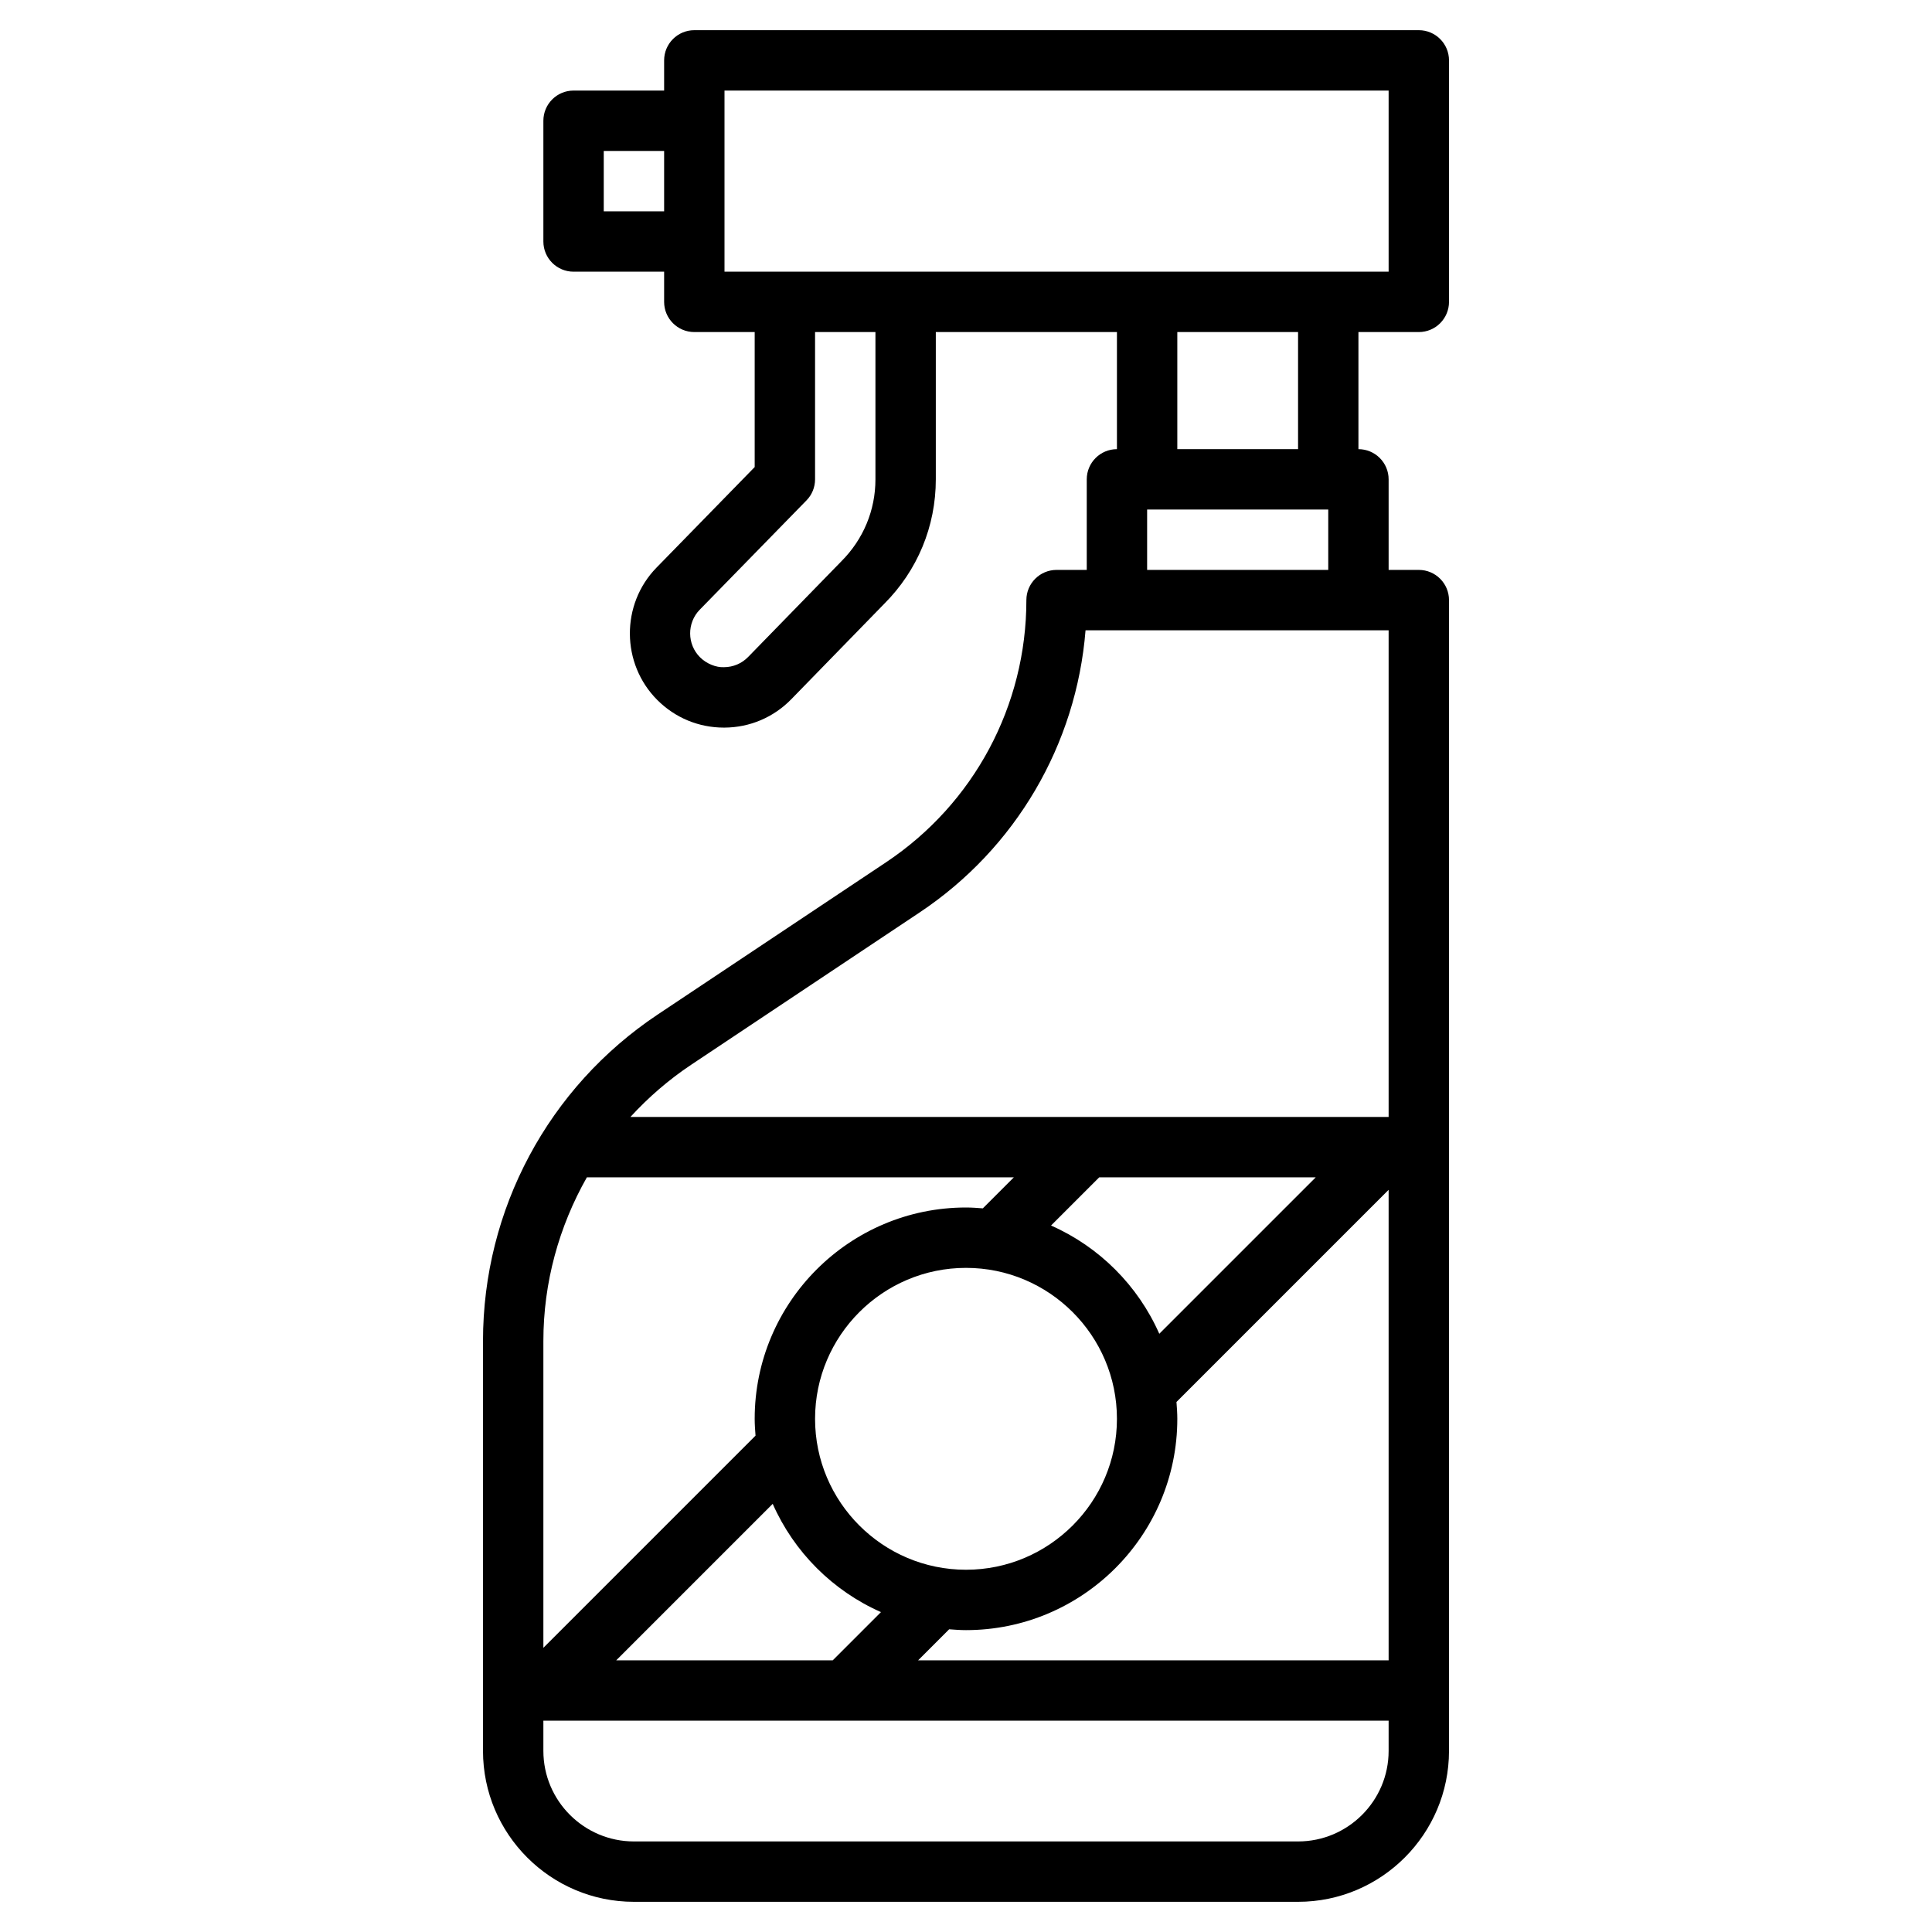 <?xml version="1.0" encoding="utf-8"?>
<!-- Generator: Adobe Illustrator 26.0.2, SVG Export Plug-In . SVG Version: 6.00 Build 0)  -->
<svg version="1.1" id="Layer_3" xmlns="http://www.w3.org/2000/svg" xmlns:xlink="http://www.w3.org/1999/xlink" x="0px" y="0px"
	 viewBox="0 0 64 64" style="enable-background:new 0 0 64 64;" xml:space="preserve">
<g>
	<path d="M47,11c0.552,0,1-0.448,1-1V2c0-0.552-0.448-1-1-1H23c-0.552,0-1,0.448-1,1v1h-3c-0.552,0-1,0.448-1,1v4
		c0,0.552,0.448,1,1,1h3v1c0,0.552,0.448,1,1,1h2v4.472l-3.252,3.331c-1.187,1.216-1.175,3.184,0.027,4.386
		c0.59,0.59,1.372,0.914,2.205,0.914c0.007,0,0.014,0,0.021,0c0.841-0.005,1.627-0.34,2.214-0.943L29.293,20
		C30.394,18.898,31,17.435,31,15.879V11h6v3.879c-0.552,0-1,0.448-1,1v3h-1c-0.552,0-1,0.448-1,1c0,3.498-1.737,6.745-4.648,8.685
		l-7.563,5.042C18.164,36.022,16,40.066,16,44.422V58c0,2.757,2.243,5,5,5h22c2.757,0,5-2.243,5-5V19.879c0-0.552-0.448-1-1-1h-1v-3
		c0-0.552-0.448-1-1-1V11H47z M20,7V5h2v2H20z M24,3h22v6H24V3z M29,15.879c0,1.022-0.398,1.983-1.13,2.716l-3.087,3.168
		c-0.211,0.216-0.493,0.336-0.795,0.338c-0.266,0.015-0.585-0.114-0.799-0.328c-0.432-0.432-0.436-1.138-0.01-1.575l3.537-3.622
		C26.898,16.391,27,16.14,27,15.879V11h2V15.879z M22.898,35.27l7.563-5.042c3.189-2.125,5.196-5.568,5.499-9.349H46V37H20.884
		C21.477,36.353,22.149,35.769,22.898,35.27z M29.183,53.403L27.586,55h-7.172l5.183-5.183
		C26.302,51.414,27.586,52.698,29.183,53.403z M43.586,39l-5.183,5.183c-0.705-1.597-1.989-2.881-3.586-3.586L36.414,39H43.586z
		 M37,47c0,2.757-2.243,5-5,5s-5-2.243-5-5s2.243-5,5-5S37,44.243,37,47z M31.442,53.972C31.627,53.986,31.812,54,32,54
		c3.86,0,7-3.14,7-7c0-0.188-0.014-0.373-0.028-0.558L46,39.414V55H30.414L31.442,53.972z M19.441,39h14.145l-1.028,1.028
		C32.373,40.014,32.188,40,32,40c-3.86,0-7,3.14-7,7c0,0.188,0.014,0.373,0.028,0.558L18,54.586V44.422
		C18,42.486,18.517,40.629,19.441,39z M43,61H21c-1.654,0-3-1.346-3-3v-1h28v1C46,59.654,44.654,61,43,61z M38,18.879v-2h6v2H38z
		 M43,14.879h-4V11h4V14.879z"/>
</g>
</svg>
